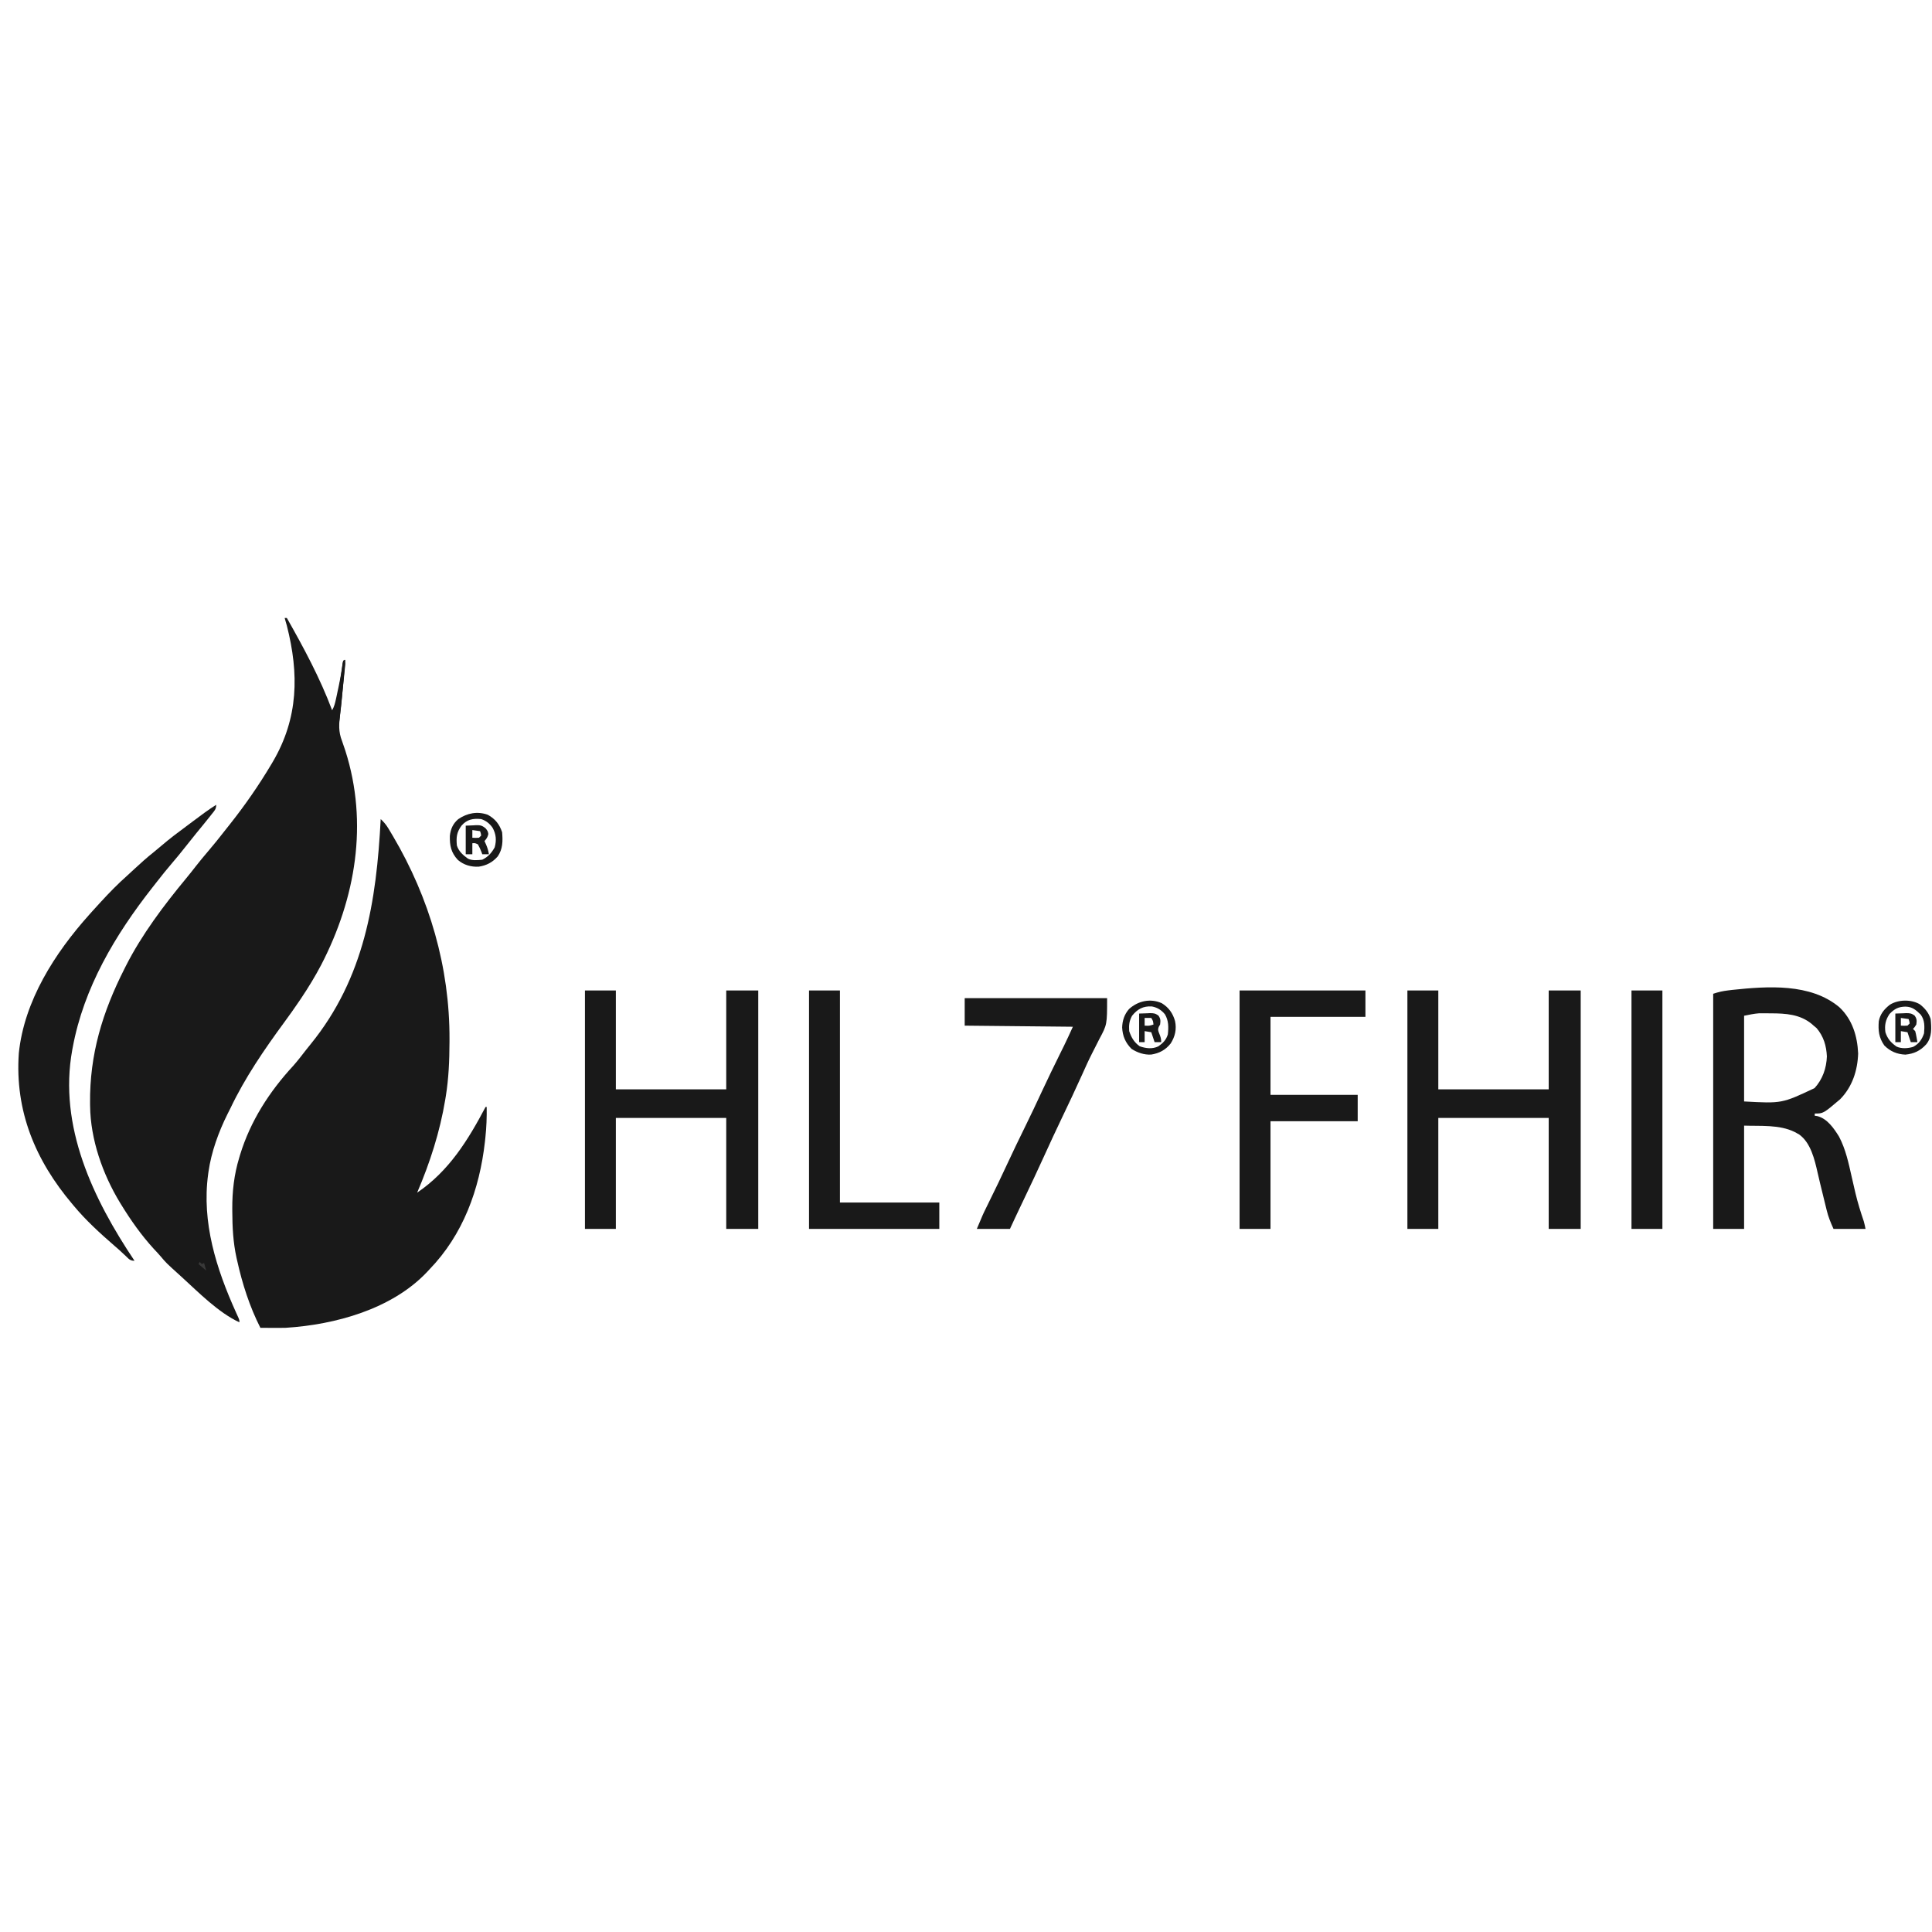 <svg width="101" height="101" viewBox="0 0 101 101" fill="none" xmlns="http://www.w3.org/2000/svg">
<g clip-path="url(#clip0_2336_10352)">
<path d="M14.881 32.307C14.919 32.307 14.957 32.307 14.996 32.307C15.879 33.864 16.735 35.454 17.363 37.132C17.469 36.944 17.516 36.765 17.561 36.554C17.576 36.486 17.591 36.418 17.606 36.347C17.621 36.276 17.636 36.204 17.651 36.131C17.666 36.061 17.681 35.992 17.697 35.92C17.784 35.511 17.856 35.103 17.909 34.687C17.919 34.641 17.93 34.595 17.94 34.547C17.978 34.529 18.016 34.51 18.055 34.49C18.025 34.83 17.994 35.17 17.963 35.51C17.953 35.625 17.942 35.74 17.932 35.855C17.922 35.967 17.912 36.079 17.901 36.191C17.891 36.302 17.881 36.414 17.871 36.526C17.847 36.792 17.82 37.057 17.785 37.322C17.717 37.84 17.686 38.244 17.882 38.741C17.921 38.852 17.959 38.965 17.997 39.077C18.026 39.163 18.026 39.163 18.056 39.251C19.264 43.038 18.59 46.964 16.796 50.433C16.479 51.037 16.127 51.615 15.747 52.182C15.72 52.221 15.694 52.261 15.667 52.301C15.406 52.688 15.136 53.069 14.859 53.445C13.816 54.865 12.803 56.344 12.046 57.937C11.997 58.037 11.947 58.136 11.896 58.234C11.431 59.164 11.045 60.226 10.899 61.257C10.89 61.321 10.89 61.321 10.881 61.386C10.54 63.91 11.306 66.322 12.336 68.605C12.36 68.657 12.383 68.709 12.407 68.762C12.428 68.808 12.449 68.853 12.47 68.9C12.515 69.012 12.515 69.012 12.515 69.127C11.423 68.623 10.394 67.574 9.514 66.772C9.482 66.743 9.45 66.714 9.417 66.684C8.684 66.02 8.684 66.02 8.399 65.68C8.282 65.542 8.159 65.413 8.035 65.282C7.39 64.575 6.839 63.795 6.34 62.981C6.305 62.924 6.305 62.924 6.269 62.866C5.364 61.373 4.73 59.569 4.71 57.813C4.709 57.749 4.709 57.749 4.708 57.684C4.681 55.12 5.357 52.909 6.513 50.631C6.535 50.587 6.557 50.543 6.58 50.497C7.41 48.859 8.571 47.319 9.74 45.908C9.911 45.701 10.077 45.49 10.242 45.278C10.446 45.018 10.655 44.764 10.87 44.513C11.169 44.166 11.454 43.808 11.736 43.447C11.828 43.329 11.921 43.212 12.014 43.096C12.81 42.092 13.534 41.048 14.189 39.947C14.223 39.889 14.223 39.889 14.258 39.83C15.608 37.533 15.636 35.22 14.996 32.709C14.96 32.575 14.921 32.441 14.881 32.307Z" fill="#191919"/>
<path d="M19.902 42.819C20.053 42.962 20.175 43.099 20.283 43.276C20.31 43.32 20.337 43.365 20.365 43.41C20.393 43.458 20.422 43.506 20.451 43.555C20.496 43.631 20.496 43.631 20.542 43.708C22.455 46.949 23.513 50.572 23.499 54.339C23.499 54.397 23.498 54.454 23.498 54.514C23.495 55.45 23.456 56.368 23.308 57.294C23.293 57.387 23.293 57.387 23.277 57.482C22.998 59.168 22.479 60.78 21.807 62.349C23.468 61.223 24.466 59.609 25.385 57.868C25.404 57.868 25.423 57.868 25.443 57.868C25.452 58.407 25.431 58.934 25.374 59.47C25.367 59.541 25.359 59.613 25.351 59.687C25.068 62.183 24.212 64.543 22.442 66.37C22.401 66.414 22.361 66.458 22.319 66.503C20.482 68.439 17.529 69.251 14.939 69.414C14.705 69.42 14.47 69.419 14.236 69.418C14.145 69.417 14.145 69.417 14.053 69.417C13.906 69.416 13.759 69.415 13.612 69.414C13.051 68.312 12.667 67.114 12.4 65.91C12.382 65.83 12.382 65.83 12.363 65.749C12.187 64.946 12.147 64.152 12.144 63.333C12.143 63.286 12.143 63.239 12.143 63.192C12.138 62.286 12.239 61.395 12.505 60.525C12.52 60.475 12.535 60.424 12.55 60.372C13.088 58.611 14.081 57.069 15.326 55.721C15.568 55.448 15.789 55.158 16.012 54.87C16.091 54.77 16.171 54.671 16.251 54.573C19.05 51.122 19.68 47.12 19.902 42.819Z" fill="#191919"/>
<path d="M17.998 34.49C18.071 34.635 18.053 34.712 18.036 34.873C18.028 34.957 18.028 34.957 18.019 35.043C18.013 35.103 18.006 35.164 18 35.226C17.994 35.289 17.987 35.351 17.981 35.415C17.96 35.615 17.939 35.816 17.918 36.016C17.905 36.149 17.891 36.283 17.877 36.416C17.823 36.942 17.768 37.468 17.709 37.994C17.671 37.994 17.633 37.994 17.594 37.994C17.595 38.061 17.596 38.128 17.598 38.196C17.597 38.433 17.569 38.658 17.53 38.892C17.523 38.932 17.517 38.972 17.51 39.014C17.488 39.145 17.465 39.275 17.442 39.405C17.43 39.472 17.43 39.472 17.419 39.54C17.146 41.097 16.755 42.636 15.862 43.968C15.829 44.094 15.829 44.094 15.808 44.236C15.799 44.291 15.79 44.345 15.78 44.402C15.766 44.491 15.766 44.491 15.752 44.581C15.73 44.709 15.709 44.836 15.688 44.963C15.677 45.03 15.666 45.097 15.655 45.166C15.121 48.388 14.158 51.079 12.212 53.722C11.976 54.044 11.752 54.375 11.534 54.709C11.494 54.77 11.494 54.77 11.454 54.831C11.077 55.405 10.73 55.98 10.437 56.6C10.376 56.728 10.312 56.856 10.248 56.983C8.921 59.659 9.346 62.072 10.279 64.819C10.309 64.907 10.339 64.995 10.37 65.083C10.522 65.528 10.668 65.971 10.784 66.427C8.551 64.63 7.124 61.406 6.782 58.629C6.379 54.672 8.172 51.002 10.611 47.989C10.771 47.794 10.934 47.603 11.099 47.412C11.232 47.257 11.36 47.1 11.487 46.94C11.828 46.524 12.204 46.14 12.576 45.751C14.484 43.75 15.909 41.556 16.901 38.971C16.92 38.922 16.94 38.874 16.959 38.824C17.474 37.525 17.729 36.056 17.918 34.674C17.94 34.548 17.94 34.548 17.998 34.49Z" fill="#191919"/>
<path d="M19.671 53.675C19.69 53.675 19.709 53.675 19.729 53.675C19.943 55.365 19.943 55.365 19.959 55.973C19.961 56.029 19.963 56.085 19.964 56.142C20 57.658 19.889 59.139 19.526 60.614C19.501 60.727 19.484 60.841 19.468 60.956C19.44 61.146 19.39 61.307 19.325 61.487C19.301 61.557 19.278 61.626 19.254 61.698C18.784 63.075 18.131 64.348 17.247 65.508C17.213 65.553 17.179 65.598 17.145 65.644C17.121 65.675 17.098 65.706 17.074 65.738C18.101 65.683 19.194 65.209 19.959 64.532C20.046 64.788 19.93 64.929 19.816 65.165C18.913 66.927 17.308 67.898 15.478 68.51C14.556 68.802 14.556 68.802 14.131 68.782C13.619 67.776 13.415 66.744 13.42 65.619C13.42 65.547 13.421 65.474 13.421 65.399C13.457 62.58 14.826 60.391 16.561 58.271C17.623 56.974 18.564 55.625 19.358 54.147C19.394 54.08 19.394 54.08 19.432 54.01C19.453 53.97 19.474 53.931 19.496 53.889C19.555 53.79 19.555 53.79 19.671 53.675Z" fill="#191919"/>
<path d="M73.575 51.78C74.108 51.78 74.641 51.78 75.191 51.78C75.191 53.486 75.191 55.192 75.191 56.949C77.095 56.949 79 56.949 80.962 56.949C80.962 55.243 80.962 53.537 80.962 51.78C81.514 51.78 82.067 51.78 82.635 51.78C82.635 55.893 82.635 60.006 82.635 64.244C82.083 64.244 81.531 64.244 80.962 64.244C80.962 62.33 80.962 60.415 80.962 58.443C79.057 58.443 77.153 58.443 75.191 58.443C75.191 60.357 75.191 62.272 75.191 64.244C74.657 64.244 74.124 64.244 73.575 64.244C73.575 60.131 73.575 56.018 73.575 51.78Z" fill="#191919"/>
<path d="M30.579 51.78C31.112 51.78 31.646 51.78 32.195 51.78C32.195 53.486 32.195 55.192 32.195 56.949C34.099 56.949 36.004 56.949 37.966 56.949C37.966 55.243 37.966 53.537 37.966 51.78C38.519 51.78 39.071 51.78 39.64 51.78C39.64 55.893 39.64 60.006 39.64 64.244C39.088 64.244 38.535 64.244 37.966 64.244C37.966 62.33 37.966 60.415 37.966 58.443C36.062 58.443 34.157 58.443 32.195 58.443C32.195 60.357 32.195 62.272 32.195 64.244C31.662 64.244 31.128 64.244 30.579 64.244C30.579 60.131 30.579 56.018 30.579 51.78Z" fill="#191919"/>
<path d="M96.158 52.656C96.835 53.293 97.099 54.164 97.139 55.072C97.111 55.962 96.832 56.82 96.197 57.466C95.317 58.213 95.317 58.213 94.87 58.213C94.87 58.251 94.87 58.289 94.87 58.328C94.912 58.334 94.955 58.34 94.999 58.346C95.524 58.475 95.872 58.987 96.14 59.419C96.49 60.085 96.639 60.799 96.803 61.527C96.855 61.754 96.907 61.982 96.96 62.209C96.973 62.265 96.986 62.32 96.999 62.377C97.118 62.875 97.268 63.361 97.434 63.846C97.473 63.976 97.498 64.111 97.525 64.244C96.972 64.244 96.42 64.244 95.851 64.244C95.7 63.906 95.578 63.617 95.494 63.265C95.484 63.223 95.474 63.181 95.463 63.138C95.441 63.048 95.419 62.959 95.397 62.87C95.364 62.731 95.329 62.592 95.295 62.453C95.2 62.069 95.106 61.686 95.019 61.301C94.865 60.621 94.659 59.732 94.052 59.306C94.017 59.287 93.983 59.267 93.947 59.247C93.888 59.214 93.888 59.214 93.828 59.181C93.021 58.781 92.035 58.876 91.177 58.845C91.177 60.627 91.177 62.409 91.177 64.244C90.643 64.244 90.11 64.244 89.561 64.244C89.561 60.188 89.561 56.132 89.561 51.952C89.838 51.86 90.055 51.81 90.34 51.776C90.413 51.767 90.486 51.758 90.561 51.749C92.399 51.556 94.649 51.388 96.158 52.656ZM91.177 53.101C91.177 54.579 91.177 56.058 91.177 57.581C93.152 57.689 93.152 57.689 94.859 56.885C95.281 56.424 95.482 55.843 95.505 55.226C95.478 54.666 95.333 54.18 94.967 53.747C94.916 53.704 94.865 53.662 94.812 53.618C94.765 53.575 94.765 53.575 94.716 53.532C94.1 53.022 93.347 52.976 92.58 52.975C92.509 52.974 92.438 52.974 92.365 52.973C92.295 52.973 92.225 52.973 92.153 52.973C92.059 52.972 92.059 52.972 91.963 52.972C91.698 52.99 91.437 53.049 91.177 53.101Z" fill="#191919"/>
<path d="M11.303 42.072C11.303 42.309 11.208 42.386 11.061 42.571C11.036 42.604 11.01 42.636 10.984 42.67C10.745 42.971 10.502 43.268 10.258 43.564C10.053 43.815 9.851 44.068 9.651 44.323C9.447 44.583 9.239 44.837 9.023 45.088C8.727 45.434 8.442 45.787 8.163 46.147C8.098 46.23 8.033 46.313 7.968 46.396C6.018 48.877 4.378 51.635 3.8 54.767C3.793 54.807 3.785 54.847 3.777 54.888C3.049 58.884 4.87 62.684 7.032 65.91C6.792 65.91 6.733 65.811 6.56 65.648C6.502 65.594 6.445 65.541 6.387 65.487C6.307 65.412 6.307 65.412 6.224 65.336C6.15 65.271 6.076 65.206 6.001 65.142C5.247 64.488 4.496 63.806 3.858 63.038C3.818 62.991 3.818 62.991 3.778 62.943C1.845 60.655 0.773 58.081 0.984 55.059C1.264 52.32 2.867 49.824 4.666 47.816C4.708 47.769 4.751 47.721 4.794 47.672C4.923 47.527 5.054 47.384 5.186 47.242C5.217 47.208 5.248 47.173 5.281 47.138C5.721 46.66 6.167 46.202 6.654 45.771C6.787 45.652 6.917 45.53 7.047 45.408C7.365 45.111 7.687 44.826 8.027 44.555C8.171 44.44 8.311 44.321 8.451 44.202C8.866 43.846 9.3 43.519 9.74 43.195C9.863 43.104 9.984 43.013 10.106 42.921C10.498 42.627 10.888 42.334 11.303 42.072Z" fill="#191919"/>
<path d="M64.802 51.78C66.973 51.78 69.144 51.78 71.381 51.78C71.381 52.235 71.381 52.69 71.381 53.158C69.744 53.158 68.106 53.158 66.418 53.158C66.418 54.504 66.418 55.85 66.418 57.236C67.923 57.236 69.427 57.236 70.977 57.236C70.977 57.691 70.977 58.146 70.977 58.615C69.473 58.615 67.968 58.615 66.418 58.615C66.418 60.473 66.418 62.33 66.418 64.244C65.885 64.244 65.352 64.244 64.802 64.244C64.802 60.131 64.802 56.018 64.802 51.78Z" fill="#191919"/>
<path d="M50.432 52.182C52.888 52.182 55.345 52.182 57.877 52.182C57.877 53.563 57.877 53.563 57.469 54.321C57.426 54.405 57.384 54.489 57.342 54.573C57.255 54.745 57.168 54.917 57.08 55.089C56.901 55.44 56.741 55.799 56.58 56.158C56.232 56.934 55.868 57.701 55.501 58.467C55.2 59.098 54.904 59.73 54.616 60.367C54.254 61.167 53.879 61.96 53.5 62.752C53.479 62.796 53.458 62.84 53.436 62.886C53.397 62.967 53.358 63.048 53.32 63.129C53.142 63.499 52.971 63.872 52.798 64.244C52.227 64.244 51.655 64.244 51.066 64.244C51.391 63.47 51.391 63.47 51.559 63.13C51.586 63.075 51.586 63.075 51.614 63.018C51.652 62.941 51.69 62.863 51.728 62.785C52.043 62.148 52.352 61.508 52.65 60.862C52.952 60.209 53.266 59.562 53.583 58.916C53.886 58.298 54.181 57.678 54.469 57.054C54.783 56.376 55.112 55.706 55.442 55.036C55.464 54.993 55.485 54.949 55.507 54.904C55.547 54.823 55.587 54.742 55.627 54.662C55.787 54.336 55.936 54.006 56.087 53.675C54.221 53.656 52.355 53.637 50.432 53.618C50.432 53.144 50.432 52.67 50.432 52.182Z" fill="#191919"/>
<path d="M42.294 51.78C42.828 51.78 43.361 51.78 43.91 51.78C43.91 55.438 43.91 59.096 43.91 62.866C45.624 62.866 47.339 62.866 49.105 62.866C49.105 63.321 49.105 63.776 49.105 64.244C46.857 64.244 44.61 64.244 42.294 64.244C42.294 60.131 42.294 56.018 42.294 51.78Z" fill="#191919"/>
<path d="M85.29 51.78C85.823 51.78 86.357 51.78 86.906 51.78C86.906 55.893 86.906 60.006 86.906 64.244C86.373 64.244 85.84 64.244 85.29 64.244C85.29 60.131 85.29 56.018 85.29 51.78Z" fill="#191919"/>
<path d="M25.498 42.593C25.889 42.809 26.11 43.089 26.25 43.508C26.289 43.967 26.287 44.383 26.019 44.772C25.753 45.078 25.43 45.248 25.029 45.307C24.625 45.329 24.243 45.22 23.935 44.954C23.582 44.573 23.506 44.211 23.517 43.699C23.556 43.341 23.677 43.061 23.955 42.824C24.419 42.506 24.952 42.399 25.498 42.593ZM24.129 43.16C23.872 43.509 23.845 43.768 23.884 44.198C23.986 44.515 24.198 44.694 24.461 44.887C24.689 45 24.963 44.969 25.211 44.944C25.514 44.797 25.698 44.589 25.861 44.298C25.963 43.926 25.937 43.605 25.747 43.267C25.591 43.049 25.41 42.904 25.154 42.819C24.734 42.778 24.417 42.831 24.129 43.16Z" fill="#191919"/>
<path d="M60.733 52.444C61.099 52.667 61.312 52.97 61.428 53.377C61.519 53.801 61.432 54.187 61.201 54.549C60.93 54.891 60.61 55.061 60.179 55.131C59.81 55.149 59.464 55.032 59.157 54.835C58.834 54.513 58.687 54.167 58.663 53.715C58.674 53.352 58.78 53.024 59.024 52.749C59.489 52.328 60.135 52.176 60.733 52.444ZM59.179 53.105C59.032 53.38 59.01 53.59 59.031 53.905C59.147 54.241 59.289 54.492 59.583 54.698C59.906 54.809 60.237 54.852 60.554 54.701C60.795 54.532 60.965 54.364 61.051 54.077C61.093 53.706 61.096 53.353 60.9 53.026C60.714 52.799 60.505 52.67 60.216 52.614C59.76 52.587 59.459 52.754 59.179 53.105Z" fill="#191919"/>
<path d="M100.372 52.507C100.637 52.717 100.828 52.949 100.93 53.273C100.975 53.734 101.006 54.217 100.699 54.594C100.393 54.931 100.058 55.09 99.606 55.133C99.169 55.113 98.811 54.962 98.506 54.652C98.22 54.245 98.182 53.873 98.218 53.388C98.29 53.01 98.496 52.762 98.795 52.526C99.239 52.247 99.919 52.234 100.372 52.507ZM98.777 53.011C98.571 53.322 98.514 53.593 98.564 53.962C98.672 54.303 98.853 54.504 99.141 54.709C99.393 54.834 99.751 54.811 100.015 54.727C100.317 54.57 100.478 54.336 100.584 54.02C100.613 53.663 100.629 53.344 100.411 53.043C100.162 52.801 99.977 52.634 99.621 52.623C99.248 52.627 99.037 52.738 98.777 53.011Z" fill="#191919"/>
<path d="M24.347 43.164C24.484 43.158 24.62 43.152 24.762 43.146C24.804 43.143 24.847 43.14 24.89 43.138C25.116 43.133 25.205 43.158 25.383 43.299C25.501 43.451 25.501 43.451 25.53 43.598C25.496 43.76 25.437 43.845 25.328 43.968C25.355 44.028 25.383 44.089 25.411 44.151C25.483 44.318 25.531 44.476 25.559 44.657C25.444 44.657 25.33 44.657 25.212 44.657C25.199 44.62 25.186 44.584 25.172 44.546C25.116 44.404 25.059 44.272 24.982 44.14C24.831 44.071 24.831 44.071 24.693 44.083C24.693 44.272 24.693 44.462 24.693 44.657C24.579 44.657 24.464 44.657 24.347 44.657C24.347 44.164 24.347 43.671 24.347 43.164ZM24.693 43.393C24.693 43.526 24.693 43.659 24.693 43.795C24.861 43.805 24.861 43.805 25.039 43.795C25.077 43.758 25.115 43.72 25.155 43.681C25.136 43.559 25.136 43.559 25.097 43.451C24.964 43.432 24.83 43.413 24.693 43.393Z" fill="#191919"/>
<path d="M59.551 52.986C59.689 52.981 59.827 52.977 59.969 52.972C60.012 52.97 60.055 52.968 60.1 52.965C60.297 52.962 60.399 52.973 60.559 53.091C60.678 53.259 60.673 53.359 60.647 53.56C60.626 53.596 60.605 53.633 60.583 53.67C60.515 53.829 60.548 53.894 60.611 54.052C60.674 54.213 60.705 54.305 60.705 54.48C60.591 54.48 60.477 54.48 60.359 54.48C60.302 54.309 60.245 54.138 60.186 53.962C60.071 53.944 59.957 53.925 59.839 53.905C59.839 54.095 59.839 54.284 59.839 54.48C59.744 54.48 59.649 54.48 59.551 54.48C59.551 53.987 59.551 53.494 59.551 52.986ZM59.839 53.216C59.839 53.349 59.839 53.481 59.839 53.618C60.078 53.63 60.078 53.63 60.301 53.56C60.279 53.371 60.279 53.371 60.186 53.216C60.07 53.213 59.955 53.213 59.839 53.216Z" fill="#191919"/>
<path d="M99.083 52.986C99.221 52.981 99.359 52.977 99.501 52.972C99.544 52.97 99.588 52.968 99.632 52.965C99.829 52.962 99.931 52.973 100.09 53.091C100.211 53.26 100.209 53.358 100.18 53.56C100.093 53.697 100.093 53.697 100.006 53.79C100.044 53.828 100.083 53.866 100.122 53.905C100.158 54.042 100.158 54.042 100.187 54.199C100.196 54.252 100.206 54.304 100.216 54.358C100.223 54.398 100.23 54.438 100.237 54.48C100.123 54.48 100.009 54.48 99.891 54.48C99.834 54.309 99.777 54.138 99.718 53.962C99.604 53.944 99.489 53.925 99.372 53.905C99.372 54.095 99.372 54.284 99.372 54.48C99.276 54.48 99.181 54.48 99.083 54.48C99.083 53.987 99.083 53.494 99.083 52.986ZM99.372 53.216C99.372 53.349 99.372 53.481 99.372 53.618C99.54 53.627 99.54 53.627 99.718 53.618C99.756 53.58 99.794 53.542 99.833 53.503C99.815 53.382 99.815 53.382 99.776 53.273C99.642 53.254 99.509 53.235 99.372 53.216Z" fill="#191919"/>
<path d="M10.437 65.968C10.475 66.005 10.513 66.043 10.553 66.082C10.591 66.064 10.629 66.044 10.668 66.025C10.706 66.158 10.744 66.29 10.783 66.427C10.65 66.313 10.517 66.2 10.379 66.082C10.398 66.044 10.418 66.007 10.437 65.968Z" fill="#393939"/>
</g>
<defs>
<clipPath id="clip0_2336_10352">
<rect width="100" height="100" fill="white" transform="translate(0.958 0.863)"/>
</clipPath>
</defs>
</svg>
